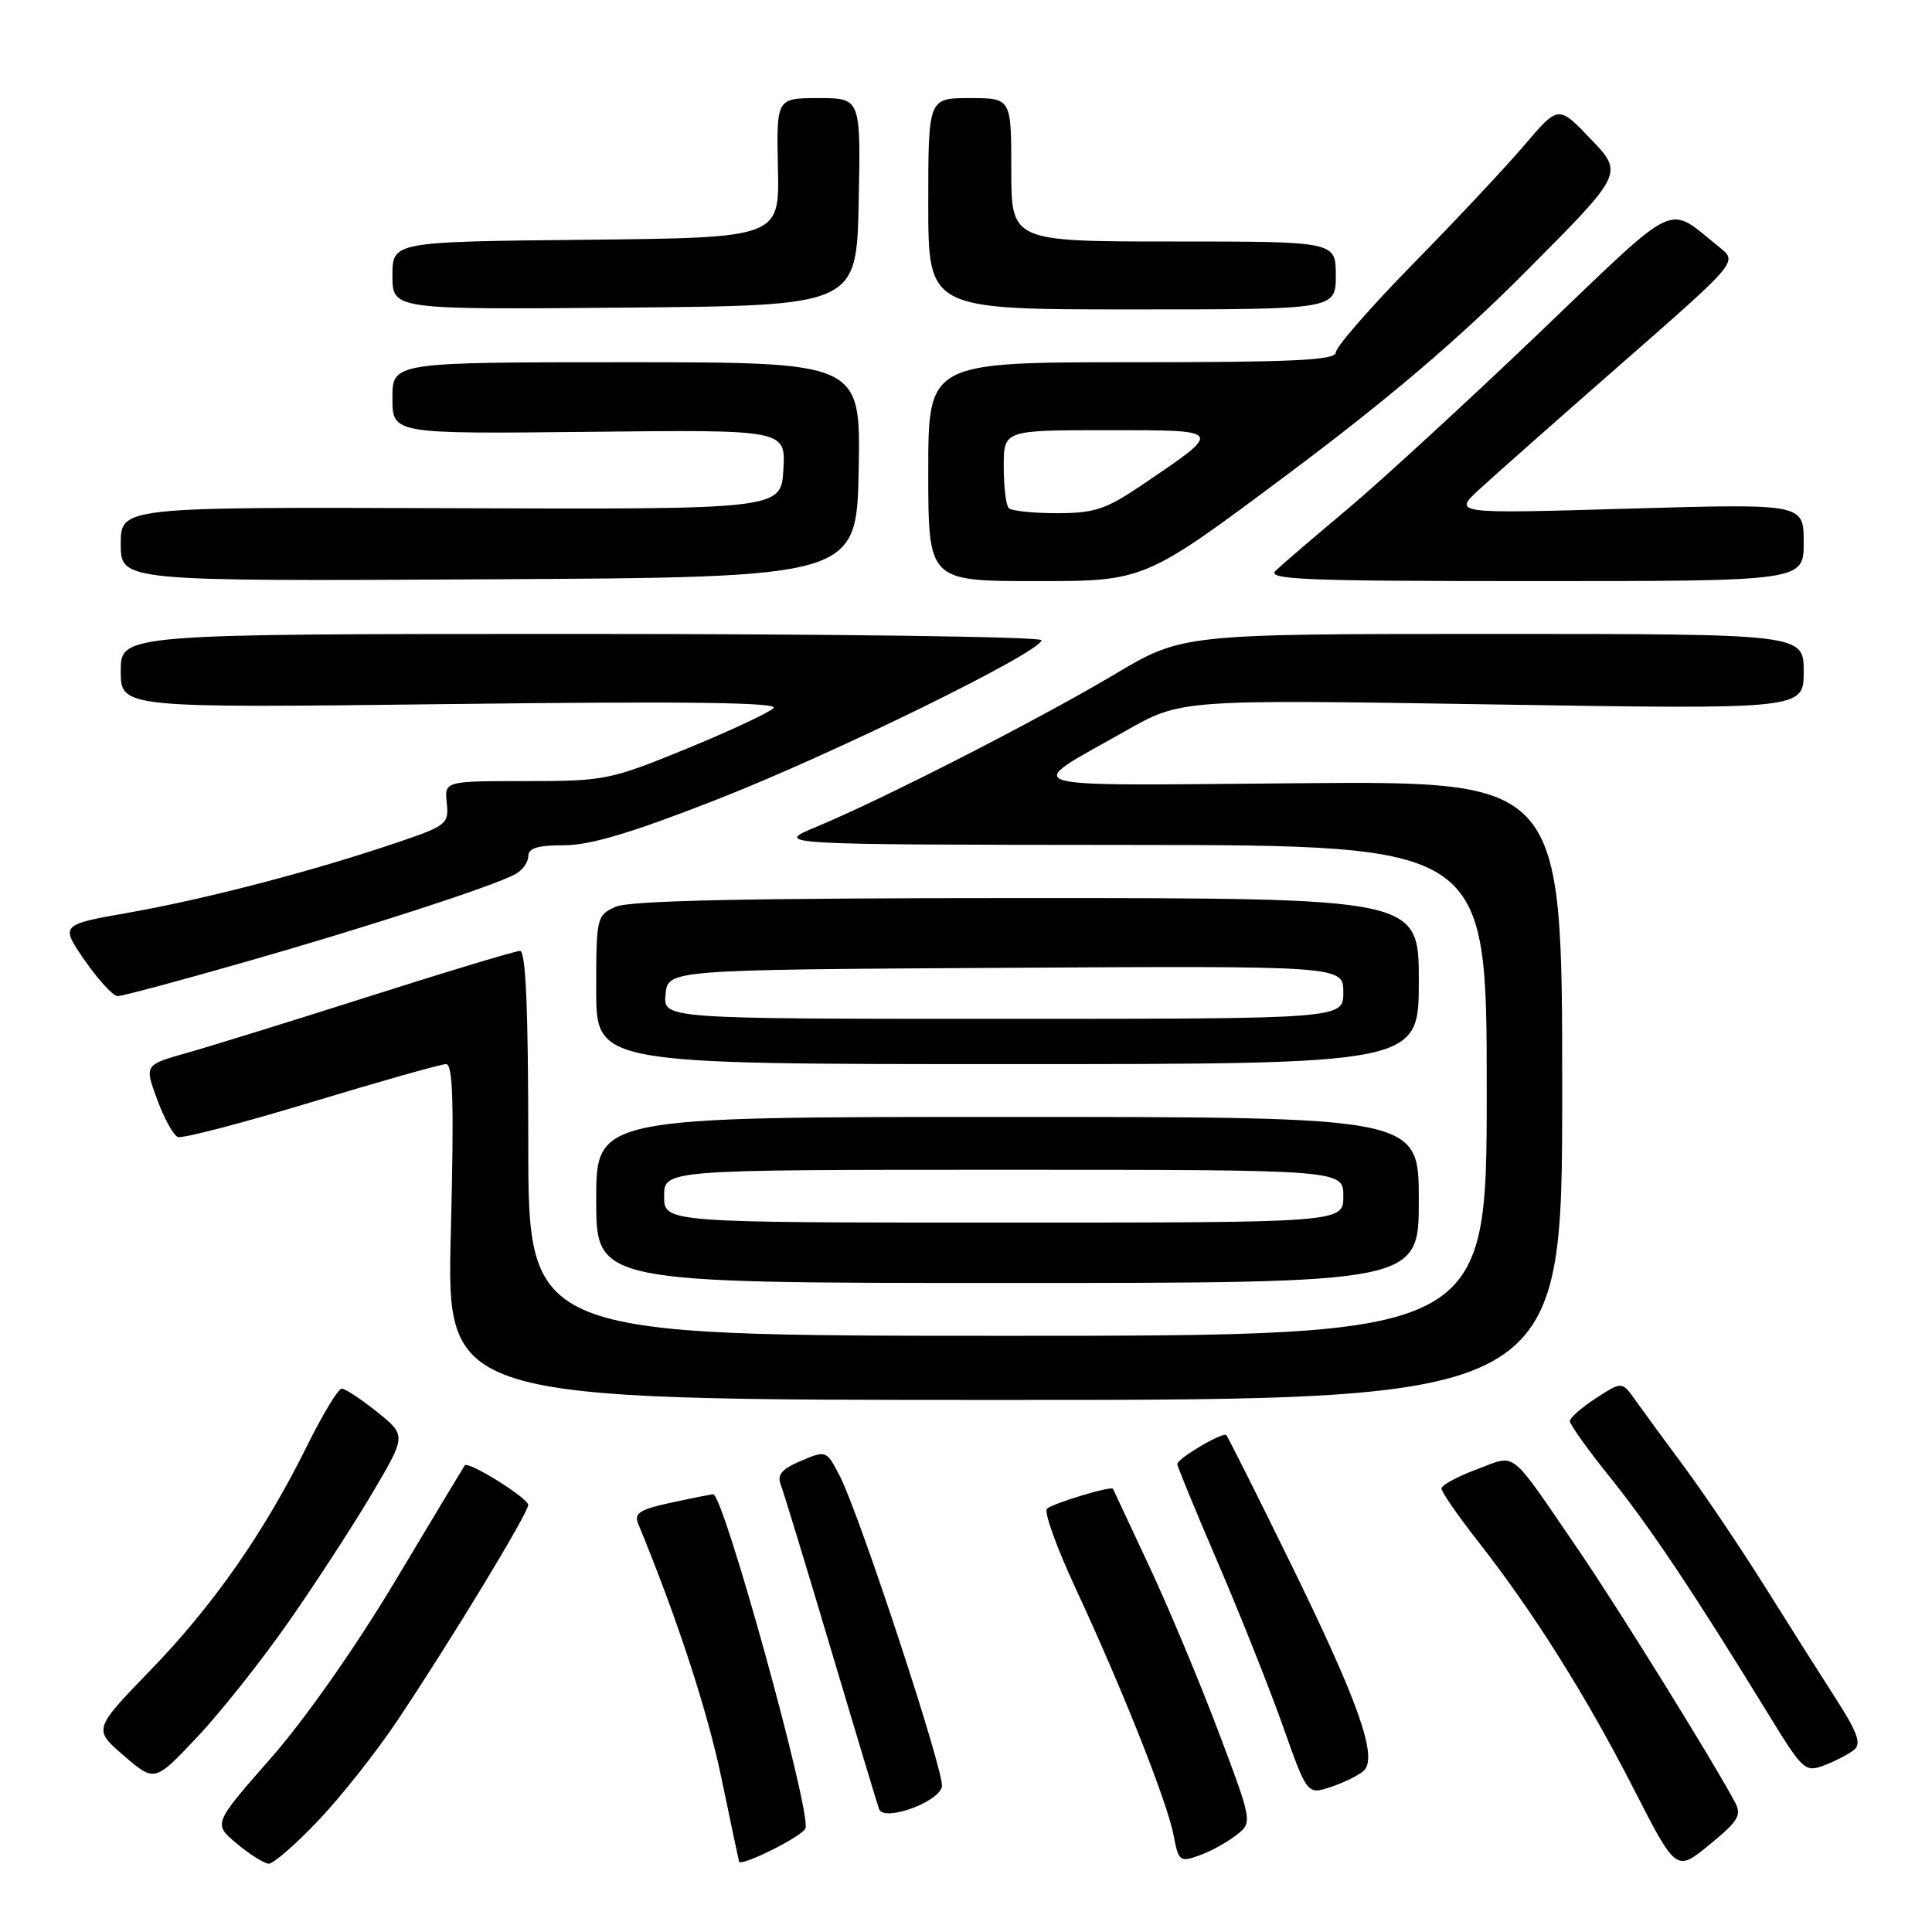 <?xml version="1.0" encoding="UTF-8" standalone="no"?>
<!DOCTYPE svg PUBLIC "-//W3C//DTD SVG 1.1//EN" "http://www.w3.org/Graphics/SVG/1.1/DTD/svg11.dtd" >
<svg xmlns="http://www.w3.org/2000/svg" xmlns:xlink="http://www.w3.org/1999/xlink" version="1.1" viewBox="0 0 256 256">
 <g >
 <path fill="currentColor"
d=" M 229.88 238.78 C 226.82 233.07 214.34 212.96 209.08 205.27 C 199.79 191.71 201.05 192.70 195.64 194.71 C 193.09 195.66 191.00 196.79 191.00 197.24 C 191.00 197.68 193.19 200.85 195.87 204.27 C 203.21 213.64 210.18 224.72 216.46 237.01 C 222.11 248.05 222.11 248.05 226.53 244.42 C 230.36 241.28 230.81 240.52 229.88 238.78 Z  M 42.16 241.25 C 45.17 238.09 49.89 232.12 52.64 228.00 C 59.78 217.33 70.00 200.48 69.99 199.41 C 69.98 198.50 62.04 193.55 61.58 194.17 C 61.45 194.35 57.32 201.21 52.42 209.40 C 47.11 218.28 40.41 227.82 35.87 232.99 C 28.24 241.67 28.24 241.67 31.37 244.28 C 33.09 245.72 34.99 246.92 35.60 246.95 C 36.20 246.98 39.16 244.41 42.16 241.25 Z  M 106.73 242.27 C 107.53 240.18 95.89 198.00 94.50 198.00 C 94.28 198.00 91.80 198.49 88.98 199.10 C 84.82 199.99 83.99 200.50 84.54 201.85 C 89.66 214.24 93.70 226.55 95.57 235.50 C 96.83 241.55 97.90 246.58 97.93 246.67 C 98.21 247.38 106.32 243.32 106.73 242.27 Z  M 163.74 243.22 C 165.99 241.50 165.99 241.50 161.47 229.50 C 158.98 222.90 154.84 213.00 152.26 207.50 C 149.68 202.00 147.53 197.40 147.48 197.28 C 147.30 196.84 139.49 199.20 138.73 199.92 C 138.30 200.32 140.03 205.11 142.57 210.57 C 148.76 223.88 154.69 238.83 155.52 243.24 C 156.15 246.62 156.35 246.77 158.85 245.88 C 160.31 245.37 162.51 244.17 163.74 243.22 Z  M 124.81 236.73 C 125.17 234.91 113.89 200.63 111.27 195.57 C 109.51 192.17 109.48 192.16 106.14 193.57 C 103.58 194.66 102.94 195.41 103.46 196.75 C 103.83 197.71 106.82 207.50 110.09 218.50 C 113.36 229.50 116.24 239.05 116.48 239.71 C 117.09 241.44 124.40 238.82 124.81 236.73 Z  M 180.71 234.62 C 182.62 232.86 179.98 225.42 170.89 206.90 C 166.47 197.89 162.69 190.35 162.49 190.16 C 162.03 189.70 156.00 193.26 156.00 194.00 C 156.00 194.31 158.41 200.18 161.36 207.03 C 164.31 213.89 168.18 223.62 169.97 228.66 C 173.21 237.82 173.21 237.82 176.36 236.78 C 178.08 236.21 180.05 235.23 180.71 234.62 Z  M 38.29 214.84 C 41.88 209.70 46.84 202.05 49.33 197.85 C 53.84 190.21 53.84 190.21 49.98 187.10 C 47.86 185.40 45.74 184.00 45.28 184.00 C 44.82 184.00 42.75 187.41 40.69 191.58 C 35.00 203.07 28.31 212.66 19.93 221.32 C 12.35 229.15 12.35 229.15 16.43 232.65 C 20.50 236.15 20.50 236.15 26.13 230.17 C 29.23 226.89 34.70 219.99 38.29 214.84 Z  M 245.69 231.85 C 246.66 231.04 246.12 229.54 243.30 225.15 C 241.30 222.04 237.06 215.35 233.89 210.28 C 230.71 205.21 225.95 198.14 223.31 194.56 C 220.66 190.99 217.70 186.93 216.71 185.55 C 214.93 183.03 214.93 183.03 211.48 185.26 C 209.58 186.49 208.02 187.86 208.01 188.30 C 208.01 188.75 210.42 192.12 213.38 195.80 C 218.60 202.29 224.55 211.20 234.36 227.21 C 238.92 234.64 239.19 234.88 241.76 233.90 C 243.23 233.34 245.00 232.42 245.69 231.85 Z  M 207.00 144.50 C 207.00 103.50 207.00 103.50 172.25 103.78 C 133.24 104.10 135.27 104.71 149.20 96.82 C 156.50 92.68 156.50 92.68 197.75 93.34 C 239.00 94.00 239.00 94.00 239.00 89.00 C 239.00 84.00 239.00 84.00 197.84 84.00 C 156.67 84.00 156.67 84.00 147.59 89.41 C 137.51 95.40 116.99 105.90 108.19 109.55 C 102.50 111.92 102.50 111.92 149.75 111.96 C 197.00 112.00 197.00 112.00 197.00 144.50 C 197.00 177.00 197.00 177.00 133.50 177.00 C 70.00 177.00 70.00 177.00 70.00 151.50 C 70.00 133.76 69.67 126.00 68.91 126.00 C 68.31 126.00 59.42 128.68 49.16 131.95 C 38.90 135.22 27.94 138.62 24.82 139.50 C 19.13 141.10 19.13 141.10 20.82 145.67 C 21.74 148.19 22.98 150.43 23.57 150.66 C 24.16 150.89 32.13 148.81 41.27 146.04 C 50.42 143.27 58.44 141.00 59.10 141.00 C 60.03 141.00 60.17 146.23 59.74 163.25 C 59.16 185.50 59.16 185.50 133.08 185.50 C 207.00 185.50 207.00 185.50 207.00 144.50 Z  M 188.00 159.00 C 188.00 148.00 188.00 148.00 133.50 148.00 C 79.00 148.00 79.00 148.00 79.00 159.00 C 79.00 170.00 79.00 170.00 133.50 170.00 C 188.00 170.00 188.00 170.00 188.00 159.00 Z  M 188.00 130.00 C 188.00 119.00 188.00 119.00 136.05 119.00 C 98.75 119.00 83.38 119.33 81.55 120.16 C 79.07 121.29 79.00 121.59 79.00 131.16 C 79.00 141.00 79.00 141.00 133.50 141.00 C 188.00 141.00 188.00 141.00 188.00 130.00 Z  M 32.58 127.44 C 48.80 122.80 65.10 117.51 68.25 115.85 C 69.21 115.34 70.00 114.27 70.00 113.46 C 70.00 112.38 71.25 112.00 74.76 112.00 C 78.22 112.00 83.77 110.34 95.01 105.93 C 110.55 99.85 138.00 86.37 138.00 84.83 C 138.00 84.37 110.55 84.00 77.00 84.00 C 16.00 84.00 16.00 84.00 16.00 88.91 C 16.00 93.82 16.00 93.82 59.75 93.29 C 90.73 92.91 103.21 93.07 102.50 93.82 C 101.95 94.41 96.78 96.83 91.00 99.20 C 80.86 103.35 80.13 103.50 69.70 103.50 C 58.90 103.50 58.90 103.50 59.20 106.41 C 59.49 109.18 59.18 109.42 52.50 111.68 C 41.51 115.41 27.34 119.11 17.23 120.90 C 7.97 122.53 7.97 122.53 11.23 127.26 C 13.03 129.85 14.99 131.98 15.58 131.99 C 16.17 132.00 23.82 129.95 32.58 127.44 Z  M 113.78 62.25 C 114.05 48.00 114.05 48.00 83.03 48.00 C 52.00 48.00 52.00 48.00 52.00 52.75 C 52.00 57.50 52.00 57.50 78.05 57.22 C 104.11 56.93 104.11 56.93 103.80 62.22 C 103.50 67.50 103.50 67.50 59.75 67.34 C 16.00 67.18 16.00 67.18 16.00 72.10 C 16.00 77.02 16.00 77.02 64.75 76.76 C 113.50 76.50 113.50 76.50 113.78 62.25 Z  M 170.59 62.87 C 183.98 52.86 193.24 44.98 202.31 35.85 C 215.13 22.97 215.13 22.97 210.81 18.45 C 206.50 13.93 206.50 13.93 202.00 19.22 C 199.53 22.12 192.89 29.20 187.25 34.95 C 181.61 40.70 177.00 45.99 177.00 46.70 C 177.00 47.73 171.44 48.00 150.00 48.00 C 123.00 48.00 123.00 48.00 123.00 62.50 C 123.00 77.00 123.00 77.00 137.34 77.00 C 151.68 77.00 151.68 77.00 170.59 62.87 Z  M 239.00 71.86 C 239.00 66.73 239.00 66.73 215.75 67.40 C 192.50 68.08 192.50 68.08 196.08 64.79 C 198.04 62.98 206.54 55.47 214.95 48.10 C 230.25 34.70 230.25 34.70 227.88 32.80 C 220.68 27.06 222.91 26.00 203.77 44.29 C 194.27 53.36 182.90 63.81 178.50 67.50 C 174.10 71.19 169.84 74.84 169.04 75.61 C 167.78 76.80 172.71 77.00 203.29 77.00 C 239.00 77.00 239.00 77.00 239.00 71.86 Z  M 113.78 26.75 C 114.06 13.00 114.06 13.00 108.47 13.00 C 102.88 13.00 102.88 13.00 103.08 22.25 C 103.29 31.50 103.29 31.50 77.64 31.77 C 52.00 32.03 52.00 32.03 52.00 36.53 C 52.00 41.03 52.00 41.03 82.75 40.76 C 113.50 40.50 113.50 40.50 113.78 26.75 Z  M 177.00 36.50 C 177.00 32.00 177.00 32.00 155.50 32.00 C 134.00 32.00 134.00 32.00 134.00 22.50 C 134.00 13.00 134.00 13.00 128.50 13.00 C 123.00 13.00 123.00 13.00 123.00 27.00 C 123.00 41.00 123.00 41.00 150.00 41.00 C 177.00 41.00 177.00 41.00 177.00 36.50 Z  M 88.00 158.50 C 88.00 155.00 88.00 155.00 133.00 155.00 C 178.00 155.00 178.00 155.00 178.00 158.50 C 178.00 162.00 178.00 162.00 133.00 162.00 C 88.00 162.00 88.00 162.00 88.00 158.50 Z  M 88.19 131.75 C 88.50 128.50 88.50 128.50 133.25 128.24 C 178.00 127.98 178.00 127.98 178.00 131.49 C 178.00 135.00 178.00 135.00 132.94 135.00 C 87.87 135.00 87.87 135.00 88.19 131.75 Z  M 133.67 67.33 C 133.30 66.97 133.00 64.49 133.00 61.83 C 133.00 57.00 133.00 57.00 146.72 57.00 C 162.31 57.00 162.24 56.88 151.14 64.38 C 146.53 67.49 144.98 68.00 140.05 68.00 C 136.91 68.00 134.03 67.70 133.67 67.33 Z "/>
</g>
</svg>